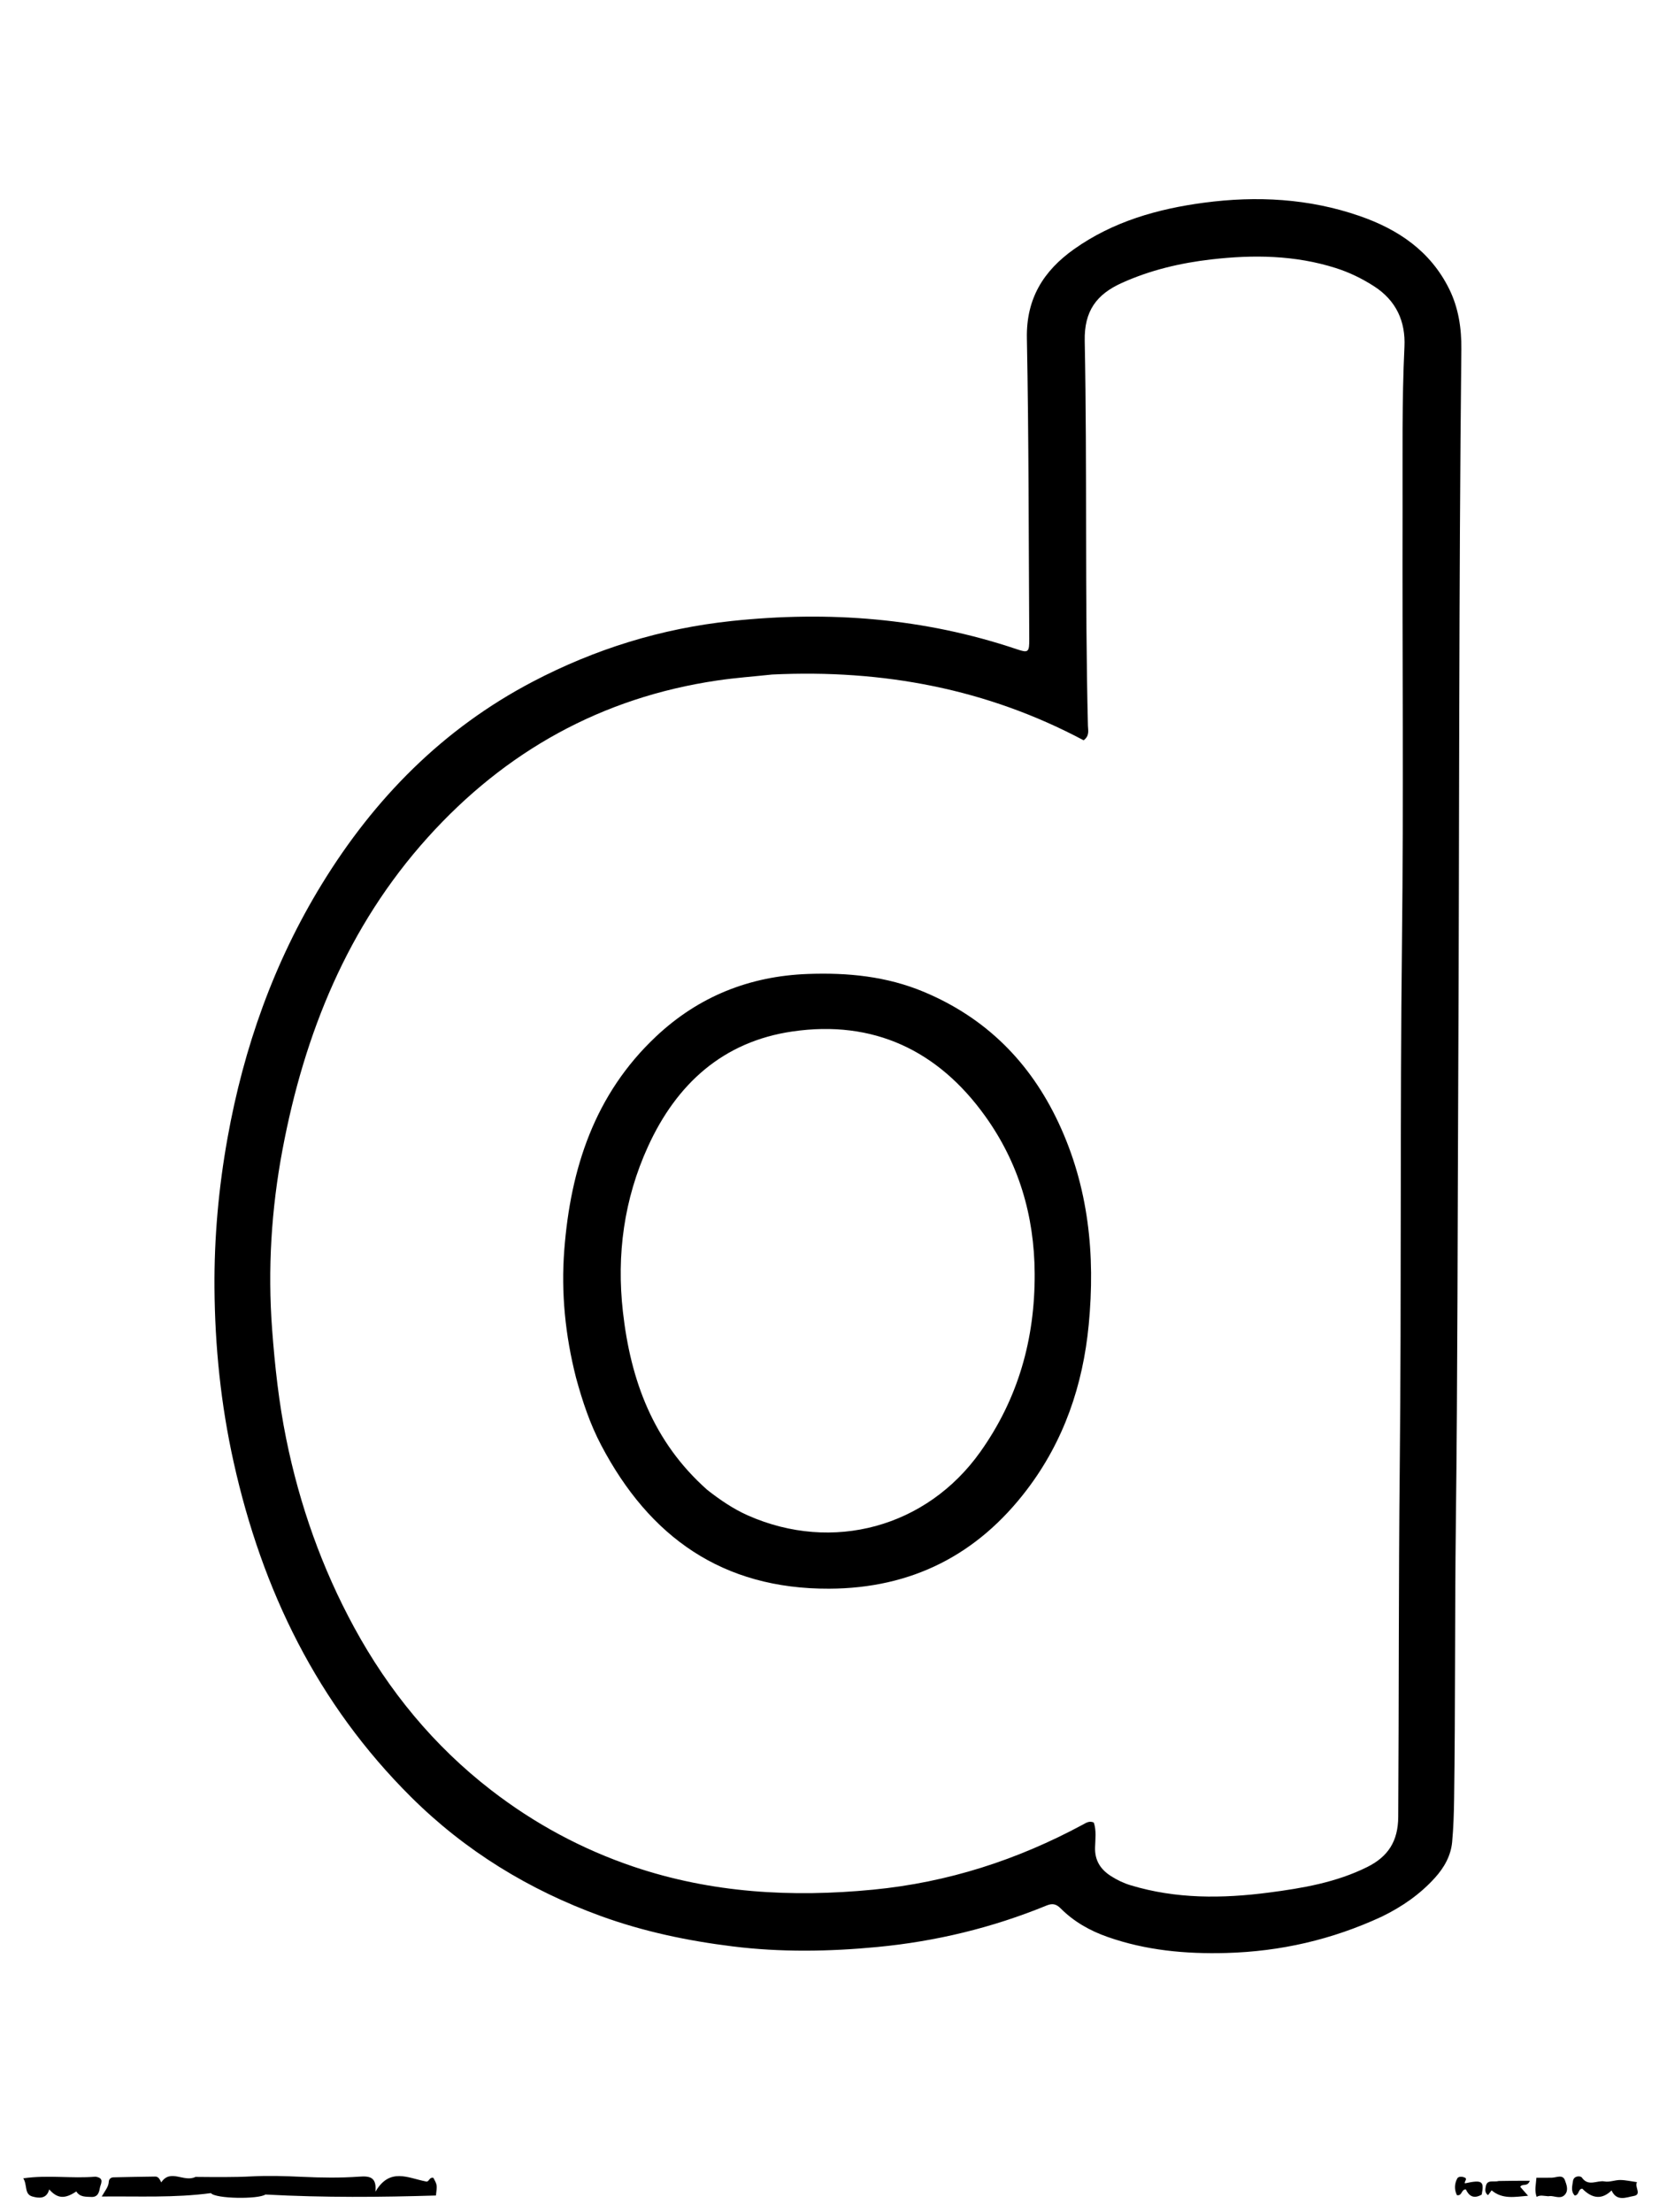 <svg version="1.1" id="Layer_1" xmlns="http://www.w3.org/2000/svg" xmlns:xlink="http://www.w3.org/1999/xlink" x="0px" y="0px"
	 width="100%" viewBox="0 0 720 960" enable-background="new 0 0 720 960" xml:space="preserve">
<path fill="#000000" opacity="1" stroke="none" 
	d="
M599.64,831.751 
	C578.017,841.756 555.707,846.858 532.21,847.501 
	C514.555,847.984 497.342,846.402 480.621,840.517 
	C472.97,837.824 466.049,833.902 460.318,828.153 
	C458.353,826.181 456.69,825.887 454.184,826.914 
	C430.611,836.577 406.055,842.495 380.752,844.909 
	C359.857,846.903 338.918,847.243 317.964,844.644 
	C298.403,842.217 279.307,838.224 260.74,831.469 
	C229.588,820.136 201.968,803.238 178.451,779.874 
	C137.748,739.436 113.787,690.145 101.411,634.559 
	C95.844,609.557 93.269,584.289 93.085,558.836 
	C92.928,537.068 94.888,515.349 98.748,493.832 
	C105.786,454.592 118.862,417.598 139.734,383.576 
	C162.551,346.384 192.259,316.216 231.244,295.799 
	C258.366,281.595 287.017,272.719 317.577,269.482 
	C359.731,265.017 400.981,268.16 441.282,281.73 
	C446.319,283.426 446.731,283.069 446.695,277.206 
	C446.43,233.724 446.498,190.236 445.665,146.766 
	C445.335,129.54 452.89,117.509 466.176,108.092 
	C483.056,96.128 502.401,90.639 522.523,87.966 
	C545.38,84.93 568.081,86.11 590.089,93.739 
	C606.835,99.543 620.781,108.939 628.924,125.371 
	C633.013,133.623 634.318,142.518 634.221,151.551 
	C633.092,256.188 633.379,360.831 632.881,465.471 
	C632.571,530.788 632.628,596.108 631.83,661.418 
	C631.346,701.075 631.64,740.73 631.084,780.382 
	C630.995,786.702 630.806,793.038 630.227,799.326 
	C629.676,805.312 626.775,810.427 622.793,814.836 
	C616.35,821.971 608.604,827.389 599.64,831.751 
M335.096,292.715 
	C327.152,293.562 319.167,294.135 311.27,295.3 
	C261.128,302.697 219.374,325.969 185.656,363.39 
	C150.864,402.004 132.1,448.495 122.607,498.894 
	C117.767,524.588 116.137,550.67 118.099,576.906 
	C119.291,592.855 121.025,608.676 124.206,624.367 
	C130.036,653.127 139.708,680.508 153.722,706.249 
	C168.707,733.773 188.274,757.619 213.158,776.846 
	C231.891,791.32 252.511,802.461 274.941,810.043 
	C308.817,821.492 343.586,823.463 378.993,820.02 
	C411.326,816.876 441.443,807.161 469.904,791.819 
	C471.344,791.043 472.747,790.013 474.709,790.905 
	C475.883,794.393 475.364,798.093 475.255,801.69 
	C475.085,807.328 477.601,811.219 482.138,814.124 
	C484.818,815.839 487.641,817.196 490.708,818.124 
	C510.414,824.086 530.435,823.919 550.587,821.299 
	C565.316,819.383 579.897,816.907 593.39,810.189 
	C602.407,805.7 606.764,799.041 606.83,788.422 
	C607.144,737.933 606.964,687.444 607.482,636.954 
	C608.263,560.805 607.569,484.648 608.455,408.492 
	C609.181,346.168 608.554,283.828 608.707,221.496 
	C608.765,197.839 608.392,174.178 609.526,150.523 
	C610.055,139.504 605.969,130.411 596.285,124.196 
	C591.051,120.836 585.565,118.176 579.661,116.304 
	C562.006,110.704 543.934,110.476 525.789,112.566 
	C512.359,114.113 499.26,117.176 486.826,122.802 
	C475.91,127.742 470.508,134.938 470.764,147.921 
	C471.862,203.564 470.795,259.235 472.156,314.885 
	C472.206,316.91 472.958,319.253 470.296,321.256 
	C428.447,298.985 383.358,290.4 335.096,292.715 
z"/>
<path fill="#000000" opacity="1" stroke="none" 
	d="
M84.841,944.679 
	C93.267,944.742 101.28,944.871 109.316,944.447 
	C116.582,944.063 123.901,944.316 131.181,944.648 
	C139.425,945.024 147.671,945.156 155.883,944.561 
	C160.43,944.231 163.551,944.707 162.93,951.102 
	C169.168,940.426 177.157,945.189 184.734,946.627 
	C186.282,947.15 186.13,944.664 188.079,945.073 
	C189.76,948.165 189.76,948.165 189.193,952.748 
	C165.148,953.479 141.07,953.713 115.179,952.322 
	C112.215,954.408 93.566,954.219 91.534,951.712 
	C75.548,953.827 60.198,953.016 44.153,953.185 
	C45.643,950.579 47.12,948.976 47.216,946.72 
	C47.258,945.728 48.03,944.886 49.225,944.861 
	C55.28,944.732 61.336,944.585 67.393,944.529 
	C68.739,944.516 69.316,945.69 69.991,947.057 
	C73.997,941.002 79.833,947.172 84.841,944.679 
z"/>
<path fill="#000000" opacity="1" stroke="none" 
	d="
M41.421,944.576 
	C45.583,945.175 43.627,947.723 43.324,949.548 
	C42.993,951.54 42.362,953.492 39.638,953.375 
	C37.159,953.269 34.62,953.453 33.119,950.985 
	C28.122,954.335 24.944,954.144 21.352,950.11 
	C20.233,954.431 16.698,953.923 14.036,953.175 
	C10.433,952.162 11.952,948.16 10.098,945.287 
	C20.959,943.73 31.054,945.469 41.421,944.576 
z"/>
<path fill="#000000" opacity="1" stroke="none" 
	d="
M699.409,950.56 
	C695.369,954.485 691.199,954.312 686.718,949.797 
	C684.804,949.836 685.502,952.511 683.441,952.762 
	C681.613,950.948 682.383,948.535 682.674,946.438 
	C682.999,944.097 685.943,944.118 686.53,944.966 
	C689.354,949.047 693.14,946.039 696.36,946.643 
	C698.523,947.049 700.919,945.998 703.207,946.018 
	C705.492,946.039 707.773,946.582 710.455,946.951 
	C709.19,948.925 712.755,952.337 708.979,952.965 
	C705.941,953.47 701.69,955.564 699.409,950.56 
z"/>
<path fill="#000000" opacity="1" stroke="none" 
	d="
M671.905,953.065 
	C669.999,952.951 668.451,952.398 666.897,953.353 
	C665.855,950.411 666.618,948.016 666.798,945.033 
	C669.102,945.033 671.323,945.09 673.54,945.016 
	C675.564,944.949 678.221,943.476 679.177,946.145 
	C679.816,947.93 680.839,950.366 679.247,952.282 
	C677.582,954.288 675.293,953.185 673.224,952.993 
	C672.899,952.962 672.568,952.999 671.905,953.065 
z"/>
<path fill="#000000" opacity="1" stroke="none" 
	d="
M650.474,946.455 
	C655.108,946.349 659.326,946.349 663.931,946.349 
	C662.861,949.212 660.653,947.35 659.784,948.994 
	C660.775,950.121 661.806,951.296 663.18,952.86 
	C657.42,953.344 652.064,954.494 647.364,950.508 
	C646.961,951.044 646.386,951.811 645.792,952.603 
	C644.272,951.49 644.604,950.051 644.82,948.84 
	C645.396,945.602 648.195,947.081 650.474,946.455 
z"/>
<path fill="#000000" opacity="1" stroke="none" 
	d="
M643.052,952.347 
	C639.527,954.415 637.484,952.88 636.18,950.109 
	C634.074,950.057 634.669,952.995 632.309,952.606 
	C631.143,950.302 631.17,947.714 632.449,945.341 
	C632.957,944.4 634.59,944.46 635.697,944.97 
	C637.02,945.58 635.392,946.646 635.761,947.473 
	C643.238,945.853 644.218,946.465 643.052,952.347 
z"/>
<path fill="#000000" opacity="1" stroke="none" 
	d="
M249.976,597.799 
	C245.288,579.347 243.472,560.964 244.895,542.448 
	C247.609,507.122 258.032,474.883 284.7,449.798 
	C303.173,432.422 325.256,423.591 350.56,422.658 
	C367.859,422.02 384.775,423.651 400.95,430.425 
	C427.864,441.697 447.027,460.891 459.358,487.146 
	C472.473,515.071 475.412,544.485 472.505,574.853 
	C469.988,601.145 461.713,625.323 445.732,646.378 
	C424.261,674.667 395.748,689.281 359.827,689.416 
	C313.505,689.591 281.857,666.992 260.907,627.141 
	C256.076,617.953 252.797,608.181 249.976,597.799 
M306.948,646.542 
	C312.469,650.86 318.271,654.845 324.661,657.664 
	C361.364,673.861 402.155,662.799 425.423,630.085 
	C441.849,606.991 449.186,581.157 449.045,552.679 
	C448.92,527.411 442.037,504.513 427.528,484.294 
	C407.116,455.848 379.064,442.497 343.95,447.6 
	C313.705,451.996 293.57,470.458 281.192,497.614 
	C270.818,520.375 267.542,544.445 270.345,569.288 
	C273.689,598.938 283.401,625.648 306.948,646.542 
z"/>
</svg>